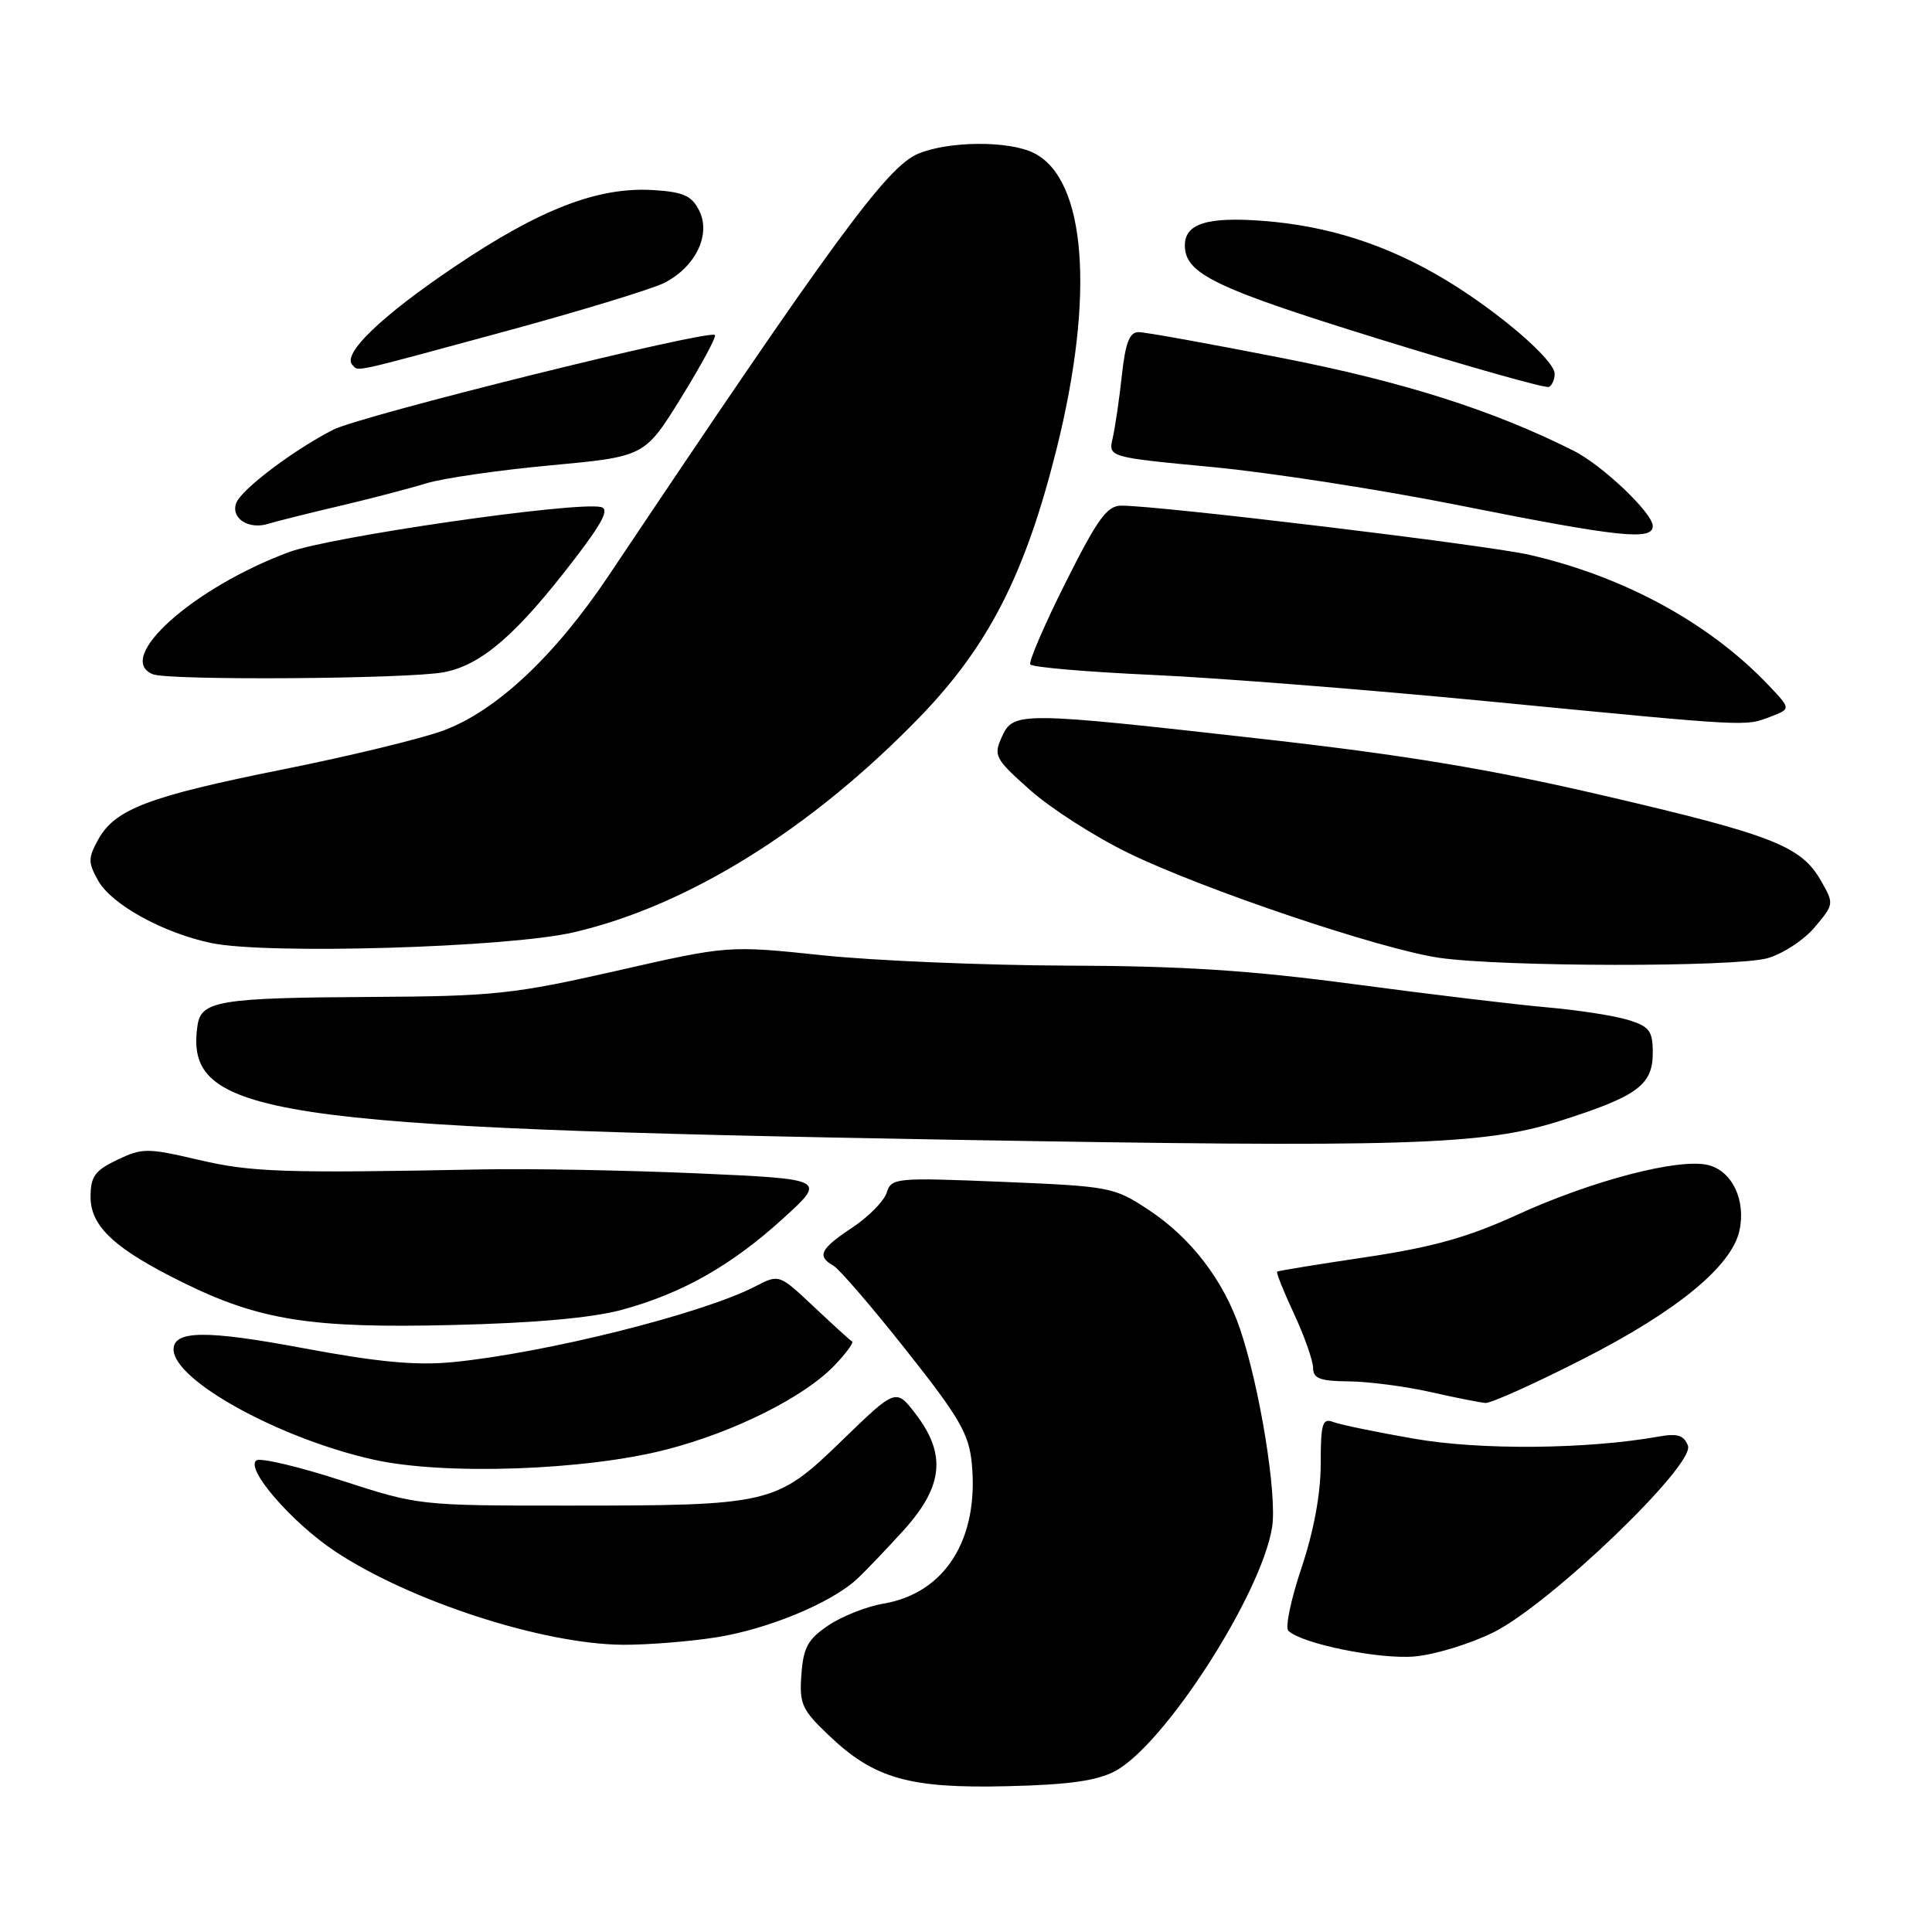 <?xml version="1.0" encoding="UTF-8" standalone="no"?>
<!DOCTYPE svg PUBLIC "-//W3C//DTD SVG 1.1//EN" "http://www.w3.org/Graphics/SVG/1.1/DTD/svg11.dtd" >
<svg xmlns="http://www.w3.org/2000/svg" xmlns:xlink="http://www.w3.org/1999/xlink" version="1.1" viewBox="0 0 256 256">
 <g >
 <path fill="currentColor"
d=" M 147.76 234.68 C 154.33 231.17 167.13 211.28 168.56 202.37 C 169.24 198.10 166.94 183.85 164.32 176.12 C 162.14 169.67 157.83 164.04 152.25 160.35 C 147.61 157.28 147.15 157.20 132.82 156.60 C 118.65 156.02 118.11 156.07 117.49 158.04 C 117.13 159.16 115.08 161.24 112.92 162.67 C 108.69 165.47 108.20 166.45 110.42 167.70 C 111.20 168.14 115.55 173.19 120.08 178.92 C 127.16 187.86 128.39 189.99 128.77 193.93 C 129.73 203.96 125.22 211.11 117.06 212.49 C 114.85 212.86 111.57 214.16 109.77 215.37 C 107.05 217.20 106.45 218.29 106.19 221.88 C 105.90 225.79 106.25 226.55 109.87 229.99 C 115.85 235.68 120.50 237.00 133.50 236.68 C 141.64 236.49 145.35 235.96 147.76 234.68 Z  M 197.92 216.28 C 205.46 212.51 224.63 194.09 223.66 191.56 C 223.13 190.17 222.26 189.90 219.74 190.36 C 210.31 192.04 196.13 192.17 187.40 190.64 C 182.39 189.77 177.56 188.77 176.65 188.42 C 175.23 187.87 175.00 188.64 175.00 193.97 C 175.00 197.94 174.09 202.86 172.46 207.73 C 171.06 211.90 170.27 215.66 170.71 216.08 C 172.47 217.81 182.77 219.90 187.44 219.49 C 190.15 219.25 194.87 217.80 197.92 216.28 Z  M 95.00 216.94 C 101.80 215.85 110.09 212.41 113.50 209.28 C 114.60 208.27 117.41 205.33 119.75 202.75 C 124.97 196.97 125.42 192.72 121.36 187.40 C 118.72 183.94 118.72 183.94 111.56 190.88 C 102.80 199.37 102.24 199.50 75.00 199.50 C 55.63 199.50 55.43 199.48 45.27 196.18 C 39.64 194.35 34.57 193.15 34.00 193.50 C 32.38 194.50 38.63 201.73 44.41 205.57 C 54.35 212.16 71.88 217.85 82.50 217.94 C 85.80 217.96 91.42 217.51 95.00 216.94 Z  M 88.31 192.07 C 97.33 189.74 106.55 185.12 110.57 180.93 C 112.10 179.33 113.15 177.90 112.91 177.76 C 112.66 177.62 110.39 175.55 107.85 173.16 C 103.24 168.82 103.24 168.82 100.09 170.45 C 93.08 174.08 72.31 179.28 60.00 180.49 C 55.13 180.96 50.14 180.50 40.08 178.62 C 27.32 176.23 23.00 176.28 23.00 178.81 C 23.00 182.90 37.03 190.63 49.50 193.41 C 58.83 195.50 77.58 194.85 88.31 192.07 Z  M 209.83 180.04 C 222.20 173.74 229.45 167.78 230.48 163.08 C 231.37 159.05 229.53 155.17 226.36 154.38 C 222.51 153.41 210.99 156.41 201.00 160.98 C 194.48 163.96 189.82 165.26 181.00 166.58 C 174.68 167.52 169.38 168.38 169.23 168.50 C 169.08 168.62 170.09 171.14 171.47 174.10 C 172.85 177.07 173.98 180.29 173.99 181.25 C 174.00 182.66 174.91 183.01 178.75 183.04 C 181.36 183.07 186.20 183.70 189.50 184.44 C 192.80 185.19 196.10 185.84 196.83 185.90 C 197.55 185.95 203.41 183.32 209.83 180.04 Z  M 82.43 173.55 C 90.42 171.37 96.93 167.68 103.78 161.44 C 109.50 156.24 109.50 156.24 92.50 155.48 C 83.15 155.07 70.33 154.83 64.00 154.95 C 37.53 155.47 33.33 155.33 26.29 153.68 C 19.53 152.10 18.86 152.10 15.54 153.68 C 12.57 155.10 12.00 155.89 12.00 158.60 C 12.00 162.52 15.23 165.51 24.26 169.95 C 34.42 174.96 41.25 176.03 60.00 175.57 C 70.94 175.31 78.50 174.62 82.43 173.55 Z  M 206.62 148.55 C 216.95 145.28 219.00 143.78 219.00 139.52 C 219.00 136.60 218.57 136.02 215.75 135.15 C 213.96 134.59 209.12 133.84 205.00 133.48 C 200.88 133.12 189.40 131.74 179.50 130.42 C 165.82 128.59 156.70 127.99 141.50 127.95 C 130.50 127.91 115.88 127.30 109.00 126.58 C 96.50 125.27 96.50 125.27 81.69 128.64 C 68.06 131.73 65.46 132.01 49.19 132.10 C 29.04 132.21 26.64 132.61 26.17 135.89 C 24.45 147.84 34.96 149.43 126.00 151.02 C 186.30 152.07 196.50 151.76 206.62 148.55 Z  M 234.19 126.97 C 236.21 126.40 239.04 124.56 240.46 122.86 C 243.04 119.80 243.04 119.76 241.25 116.64 C 238.64 112.10 234.82 110.61 212.50 105.42 C 197.49 101.92 186.26 100.06 167.50 97.94 C 135.02 94.28 134.29 94.27 132.75 97.64 C 131.62 100.14 131.83 100.54 136.52 104.71 C 139.26 107.14 145.10 110.88 149.50 113.02 C 159.43 117.86 182.89 125.77 190.68 126.91 C 199.06 128.13 229.84 128.17 234.19 126.97 Z  M 76.00 123.54 C 91.09 120.05 107.40 109.92 121.76 95.13 C 130.97 85.65 135.84 76.13 140.00 59.50 C 145.10 39.09 143.92 23.74 137.00 20.28 C 133.68 18.62 125.73 18.67 121.66 20.37 C 117.53 22.09 110.55 31.61 80.68 76.23 C 73.54 86.91 65.75 94.21 58.75 96.80 C 55.86 97.87 46.30 100.19 37.50 101.95 C 19.70 105.52 15.24 107.21 13.01 111.25 C 11.66 113.70 11.66 114.29 13.01 116.69 C 14.77 119.85 21.63 123.63 28.01 124.96 C 35.37 126.50 67.33 125.56 76.00 123.54 Z  M 234.59 94.97 C 237.31 93.93 237.31 93.93 234.40 90.86 C 226.56 82.58 215.23 76.40 202.63 73.51 C 196.93 72.21 153.70 67.00 148.59 67.00 C 146.69 67.00 145.44 68.73 141.20 77.18 C 138.40 82.77 136.29 87.66 136.52 88.04 C 136.75 88.41 144.04 89.04 152.72 89.43 C 161.40 89.82 181.55 91.41 197.50 92.96 C 232.16 96.32 231.18 96.26 234.59 94.97 Z  M 58.84 89.07 C 63.83 88.11 68.50 84.05 76.19 74.00 C 79.91 69.14 80.77 67.42 79.61 67.18 C 76.05 66.45 43.75 71.12 38.28 73.16 C 25.56 77.89 15.11 87.26 20.25 89.34 C 22.35 90.19 54.21 89.97 58.84 89.07 Z  M 219.00 69.70 C 219.00 67.99 212.30 61.62 208.50 59.72 C 197.83 54.36 186.08 50.62 170.00 47.46 C 160.38 45.57 151.77 44.01 150.89 44.01 C 149.67 44.00 149.13 45.38 148.65 49.75 C 148.31 52.91 147.76 56.64 147.44 58.04 C 146.85 60.58 146.85 60.58 160.67 61.89 C 168.28 62.61 183.05 64.90 193.50 66.99 C 214.57 71.19 219.00 71.66 219.00 69.70 Z  M 45.00 67.04 C 49.12 66.07 54.30 64.72 56.50 64.04 C 58.70 63.37 66.11 62.29 72.97 61.66 C 85.43 60.50 85.43 60.50 90.28 52.65 C 92.95 48.33 94.95 44.62 94.73 44.39 C 93.95 43.62 47.76 55.08 44.13 56.95 C 38.83 59.67 32.00 64.84 31.31 66.64 C 30.54 68.64 32.91 70.21 35.50 69.42 C 36.60 69.08 40.88 68.01 45.00 67.04 Z  M 206.00 49.53 C 206.00 47.70 198.54 41.29 191.49 37.05 C 183.80 32.43 176.00 29.92 167.28 29.26 C 159.96 28.71 157.00 29.64 157.00 32.51 C 157.00 36.26 160.92 38.16 182.50 44.85 C 194.60 48.60 204.84 51.49 205.25 51.27 C 205.66 51.06 206.00 50.27 206.00 49.53 Z  M 66.68 43.98 C 76.85 41.22 86.48 38.28 88.07 37.46 C 92.18 35.34 94.22 31.09 92.66 27.93 C 91.67 25.94 90.58 25.44 86.62 25.19 C 79.29 24.72 71.59 27.68 60.23 35.34 C 50.53 41.87 45.27 46.93 46.70 48.36 C 47.57 49.24 46.15 49.55 66.68 43.98 Z "/>
</g>
</svg>